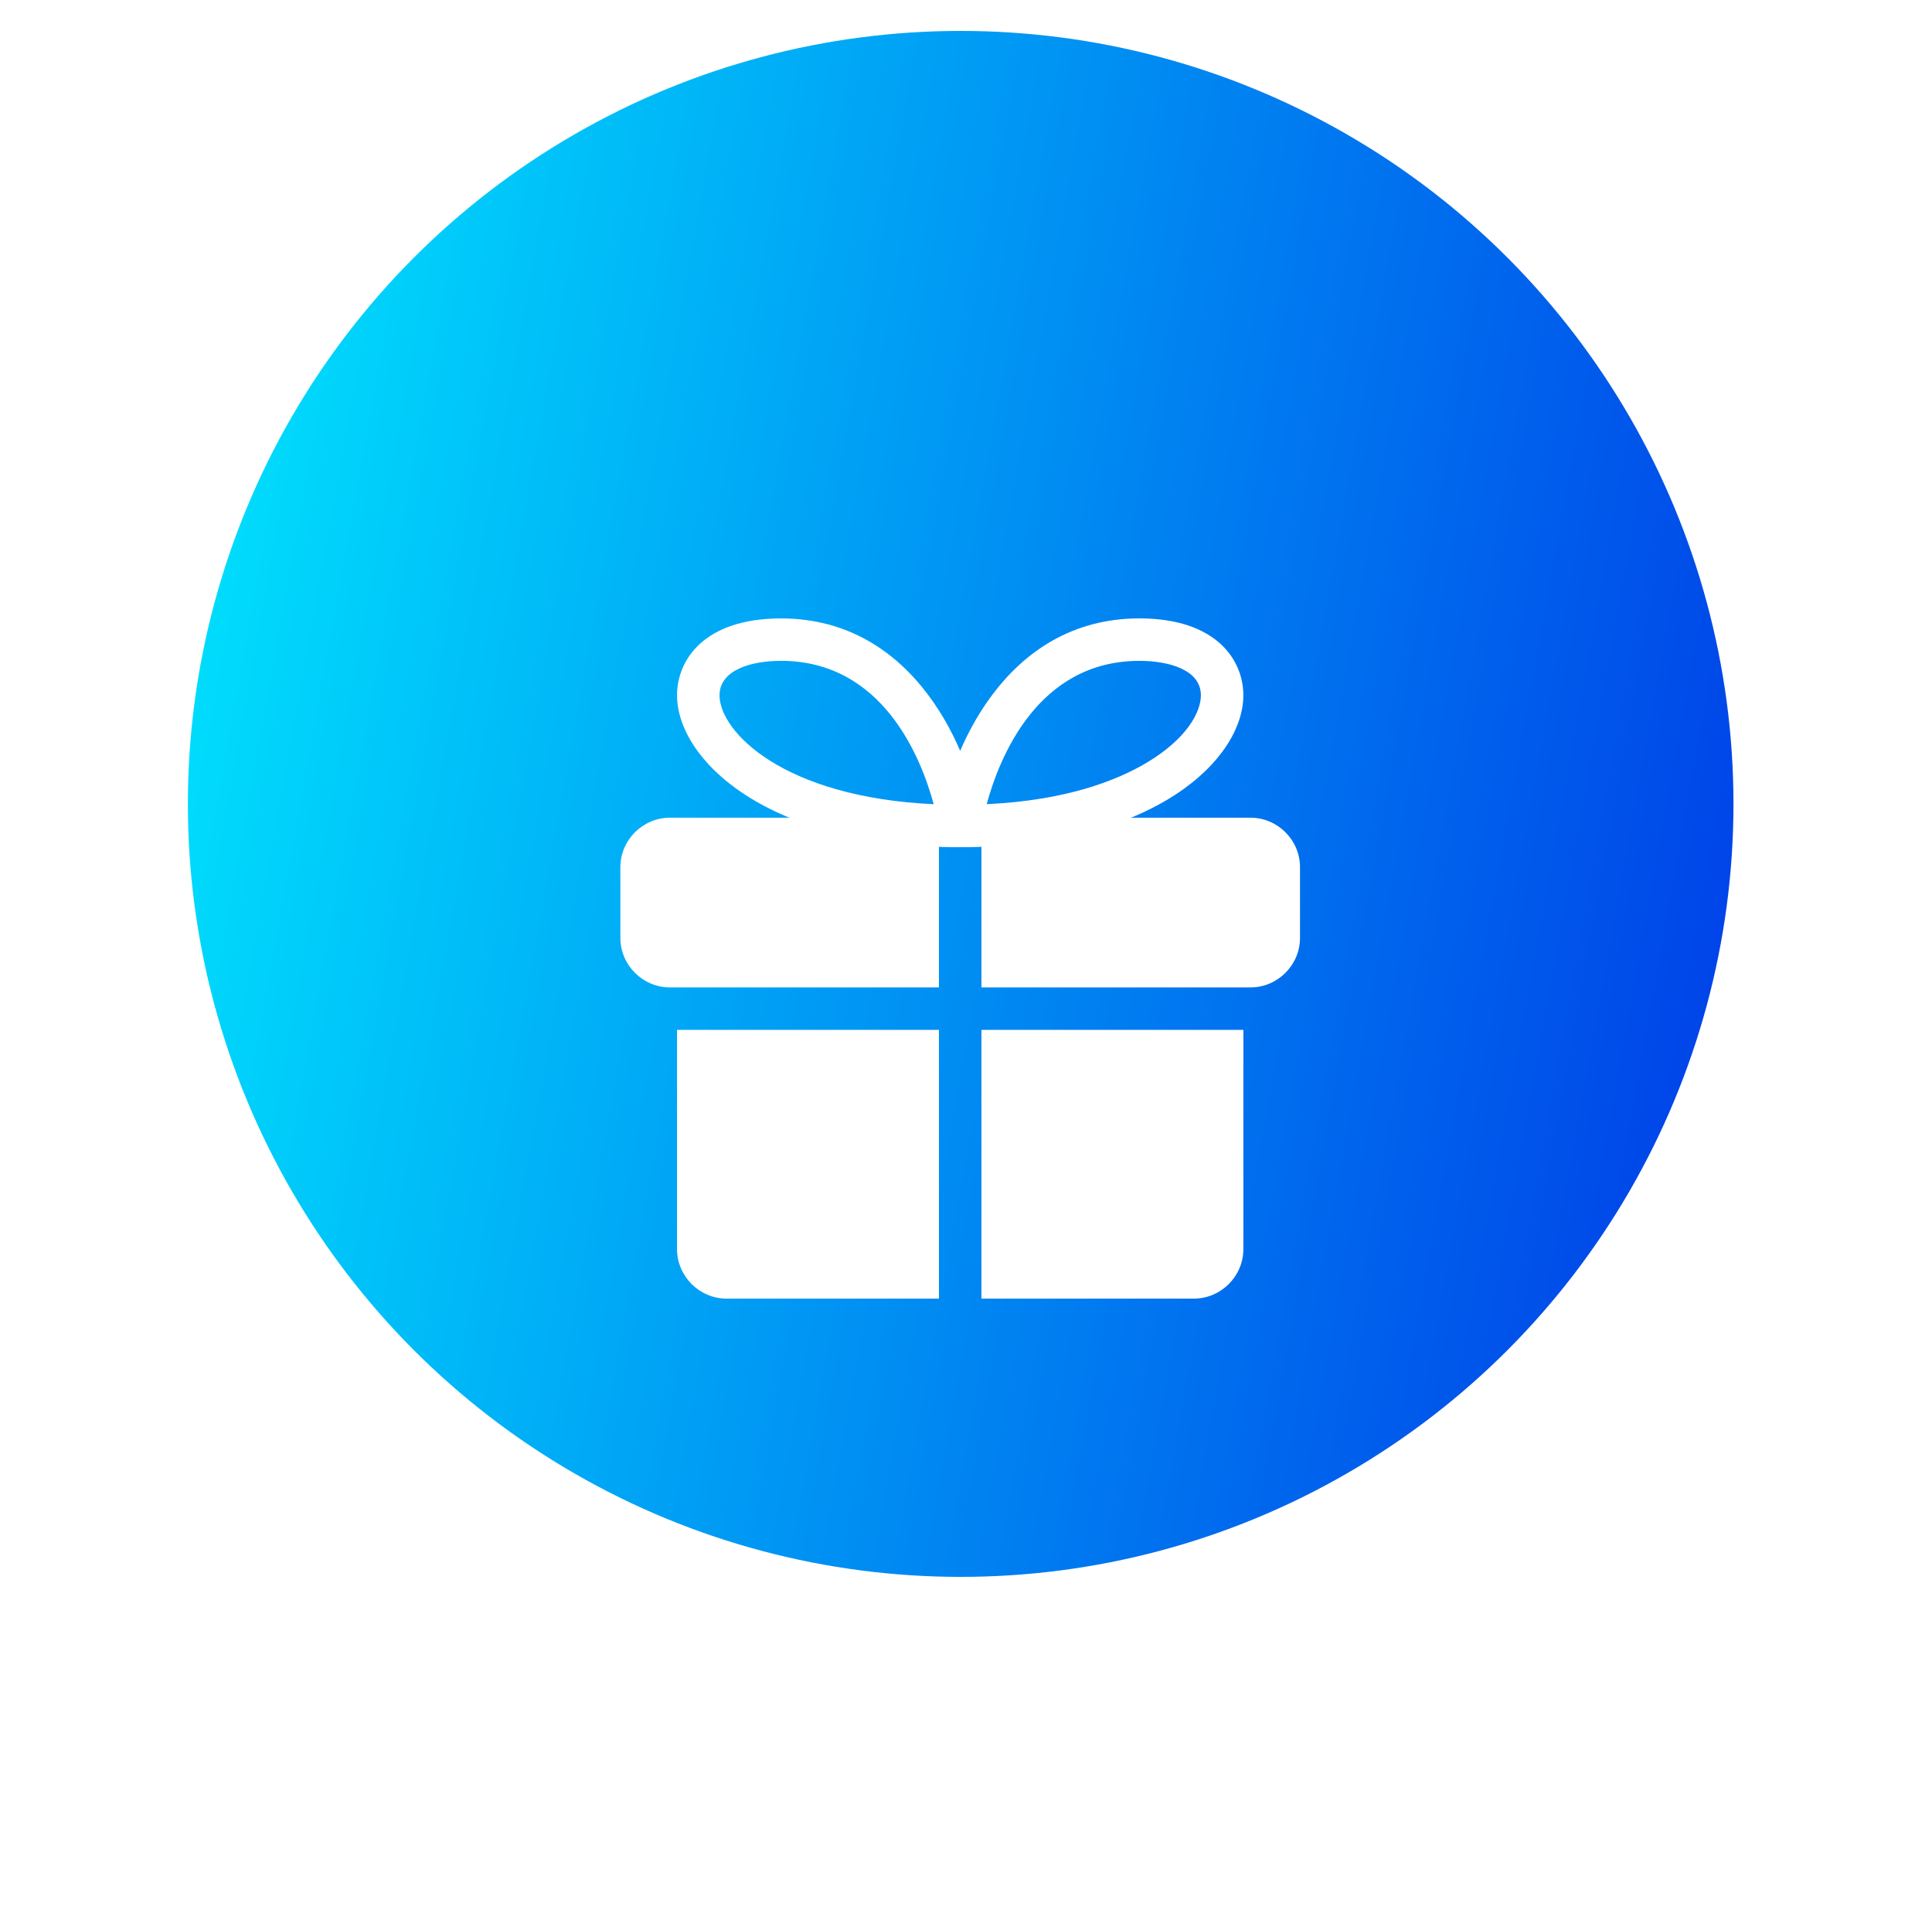 <svg width="125" height="124" viewBox="0 0 125 124" fill="none" xmlns="http://www.w3.org/2000/svg">
<circle cx="62.155" cy="52" r="50" fill="url(#paint0_linear_224_2672)"/>
<g filter="url(#filter0_d_224_2672)">
<path d="M43.803 56.616H60.75V74H47.009C45.25 74 43.803 72.554 43.803 70.797V56.616Z" fill="white"/>
<path d="M80.446 56.616V70.797C80.446 72.554 78.998 74 77.239 74H63.498V56.616H80.446Z" fill="white"/>
<path d="M40.138 46.094V50.669C40.138 52.425 41.585 53.871 43.344 53.871H43.802H60.75V51.126V42.892H43.344C41.585 42.892 40.138 44.337 40.138 46.094Z" fill="white"/>
<path d="M80.904 42.892H63.498V51.126V53.871H80.446H80.904C82.663 53.871 84.11 52.425 84.11 50.669V46.094C84.11 44.337 82.663 42.892 80.904 42.892Z" fill="white"/>
<path d="M62.124 44.802C61.724 44.802 61.343 44.628 61.085 44.326C60.823 44.024 60.707 43.624 60.764 43.228C61.442 38.654 65.02 30 73.719 30C78.685 30.002 80.445 32.681 80.445 34.975C80.445 39.054 74.76 44.802 62.124 44.802ZM73.719 32.747C67.157 32.747 64.665 38.977 63.839 42.017C69.016 41.775 72.281 40.467 74.161 39.353C76.768 37.806 77.697 36.077 77.697 34.974C77.697 33.33 75.643 32.747 73.719 32.747Z" fill="white"/>
<path d="M62.126 44.802C49.489 44.802 43.804 39.054 43.804 34.975C43.804 32.681 45.567 30.002 50.532 30.002C59.229 30.002 62.807 38.655 63.485 43.23C63.542 43.625 63.427 44.026 63.165 44.328C62.906 44.628 62.525 44.802 62.126 44.802ZM50.532 32.746C48.608 32.746 46.553 33.332 46.553 34.975C46.553 37.312 50.644 41.57 60.409 42.019C59.585 38.977 57.093 32.746 50.532 32.746Z" fill="white"/>
</g>
<defs>
<filter id="filter0_d_224_2672" x="0.138" y="0" width="123.972" height="124" filterUnits="userSpaceOnUse" color-interpolation-filters="sRGB">
<feFlood flood-opacity="0" result="BackgroundImageFix"/>
<feColorMatrix in="SourceAlpha" type="matrix" values="0 0 0 0 0 0 0 0 0 0 0 0 0 0 0 0 0 0 127 0" result="hardAlpha"/>
<feOffset dy="10"/>
<feGaussianBlur stdDeviation="20"/>
<feComposite in2="hardAlpha" operator="out"/>
<feColorMatrix type="matrix" values="0 0 0 0 0 0 0 0 0 0 0 0 0 0 0 0 0 0 0.25 0"/>
<feBlend mode="normal" in2="BackgroundImageFix" result="effect1_dropShadow_224_2672"/>
<feBlend mode="normal" in="SourceGraphic" in2="effect1_dropShadow_224_2672" result="shape"/>
</filter>
<linearGradient id="paint0_linear_224_2672" x1="0.415" y1="20.688" x2="138.992" y2="45.615" gradientUnits="userSpaceOnUse">
<stop offset="2.93028e-07" stop-color="#00F4FF"/>
<stop offset="0.5" stop-color="#008AF2"/>
<stop offset="1" stop-color="#0020E4"/>
</linearGradient>
</defs>
</svg>
